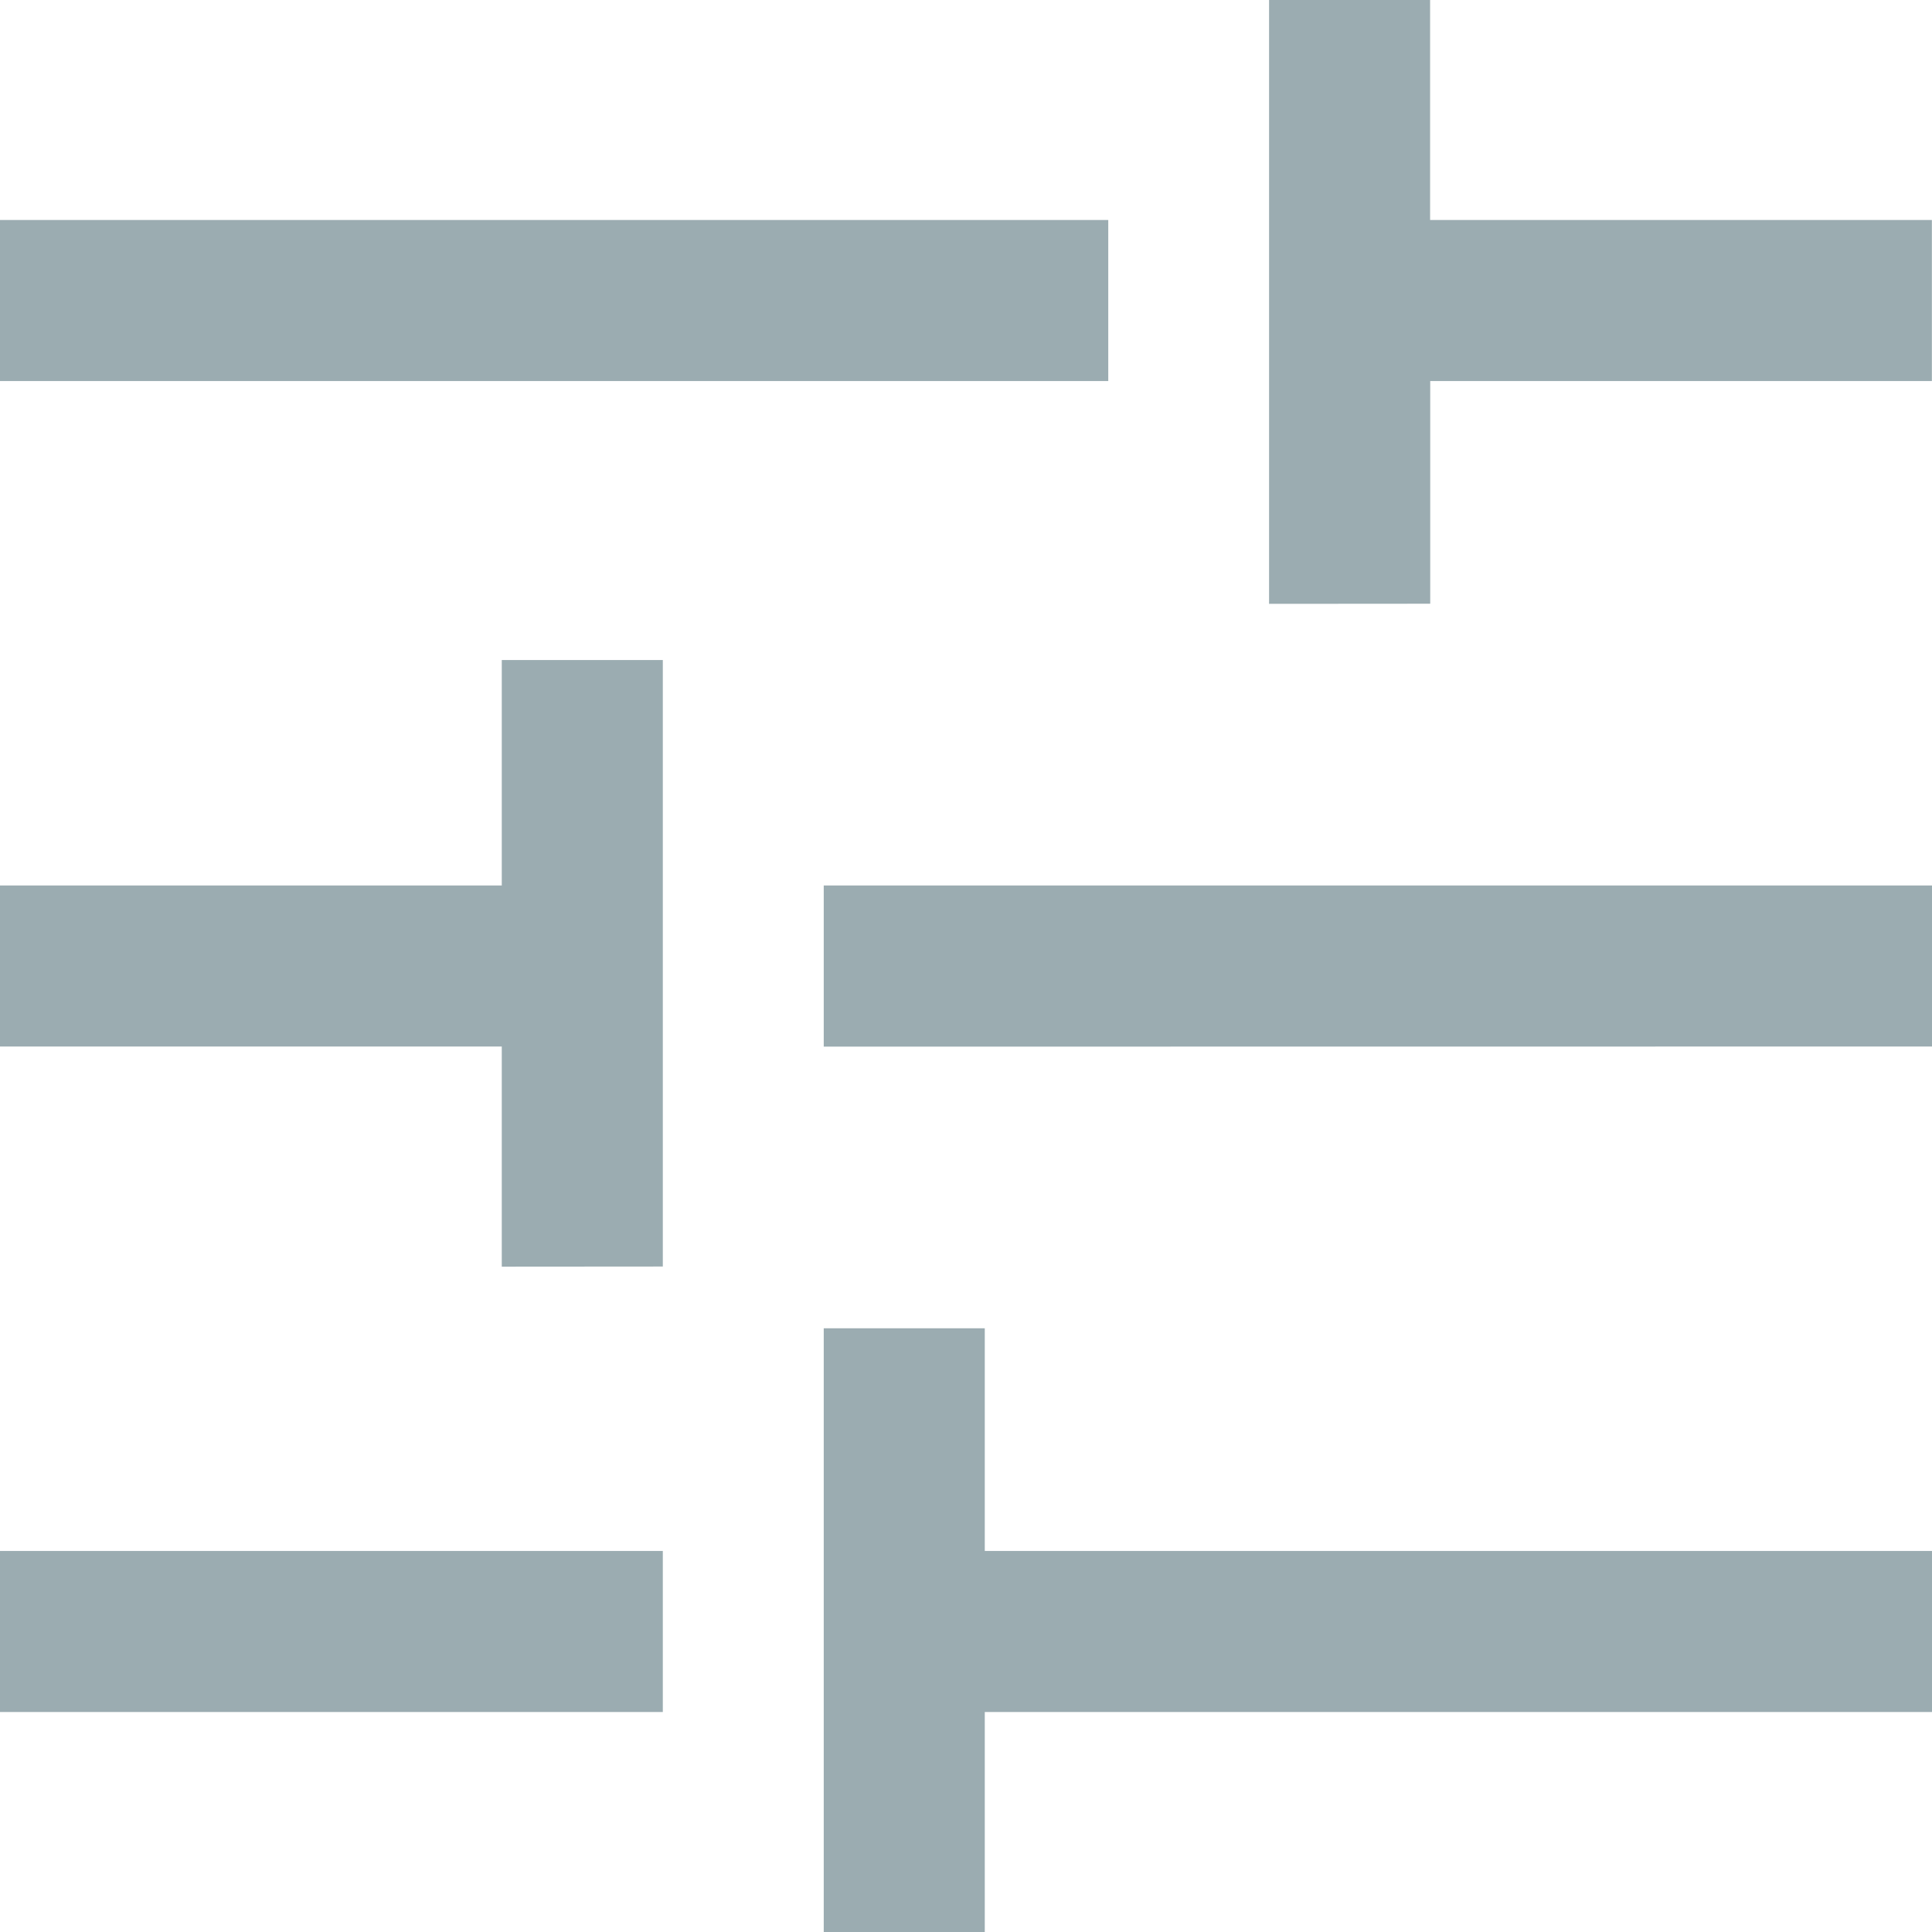 <svg xmlns="http://www.w3.org/2000/svg" width="16.052" height="16.052" viewBox="0 0 16.052 16.052">
  <g id="Value_chain-_def_and_tog" data-name="Value chain- def and tog" transform="translate(-31 -283)">
    <path id="tune_FILL0_wght400_GRAD0_opsz48" d="M12.844,22.052V17.036h1.338v1.85h7.87v1.338h-7.87v1.828ZM6,20.224V18.886h5.507v1.338Zm4.169-3.7V14.695H6V13.357h4.169V11.484h1.338v5.039Zm2.675-1.828V13.357h9.208v1.338Zm3.7-3.679V6h1.338V7.828h4.169V9.166H17.883v1.85ZM6,9.166V7.828h9.208V9.166Z" transform="translate(25 277)" fill="#9bacb1"/>
  </g>
</svg>
